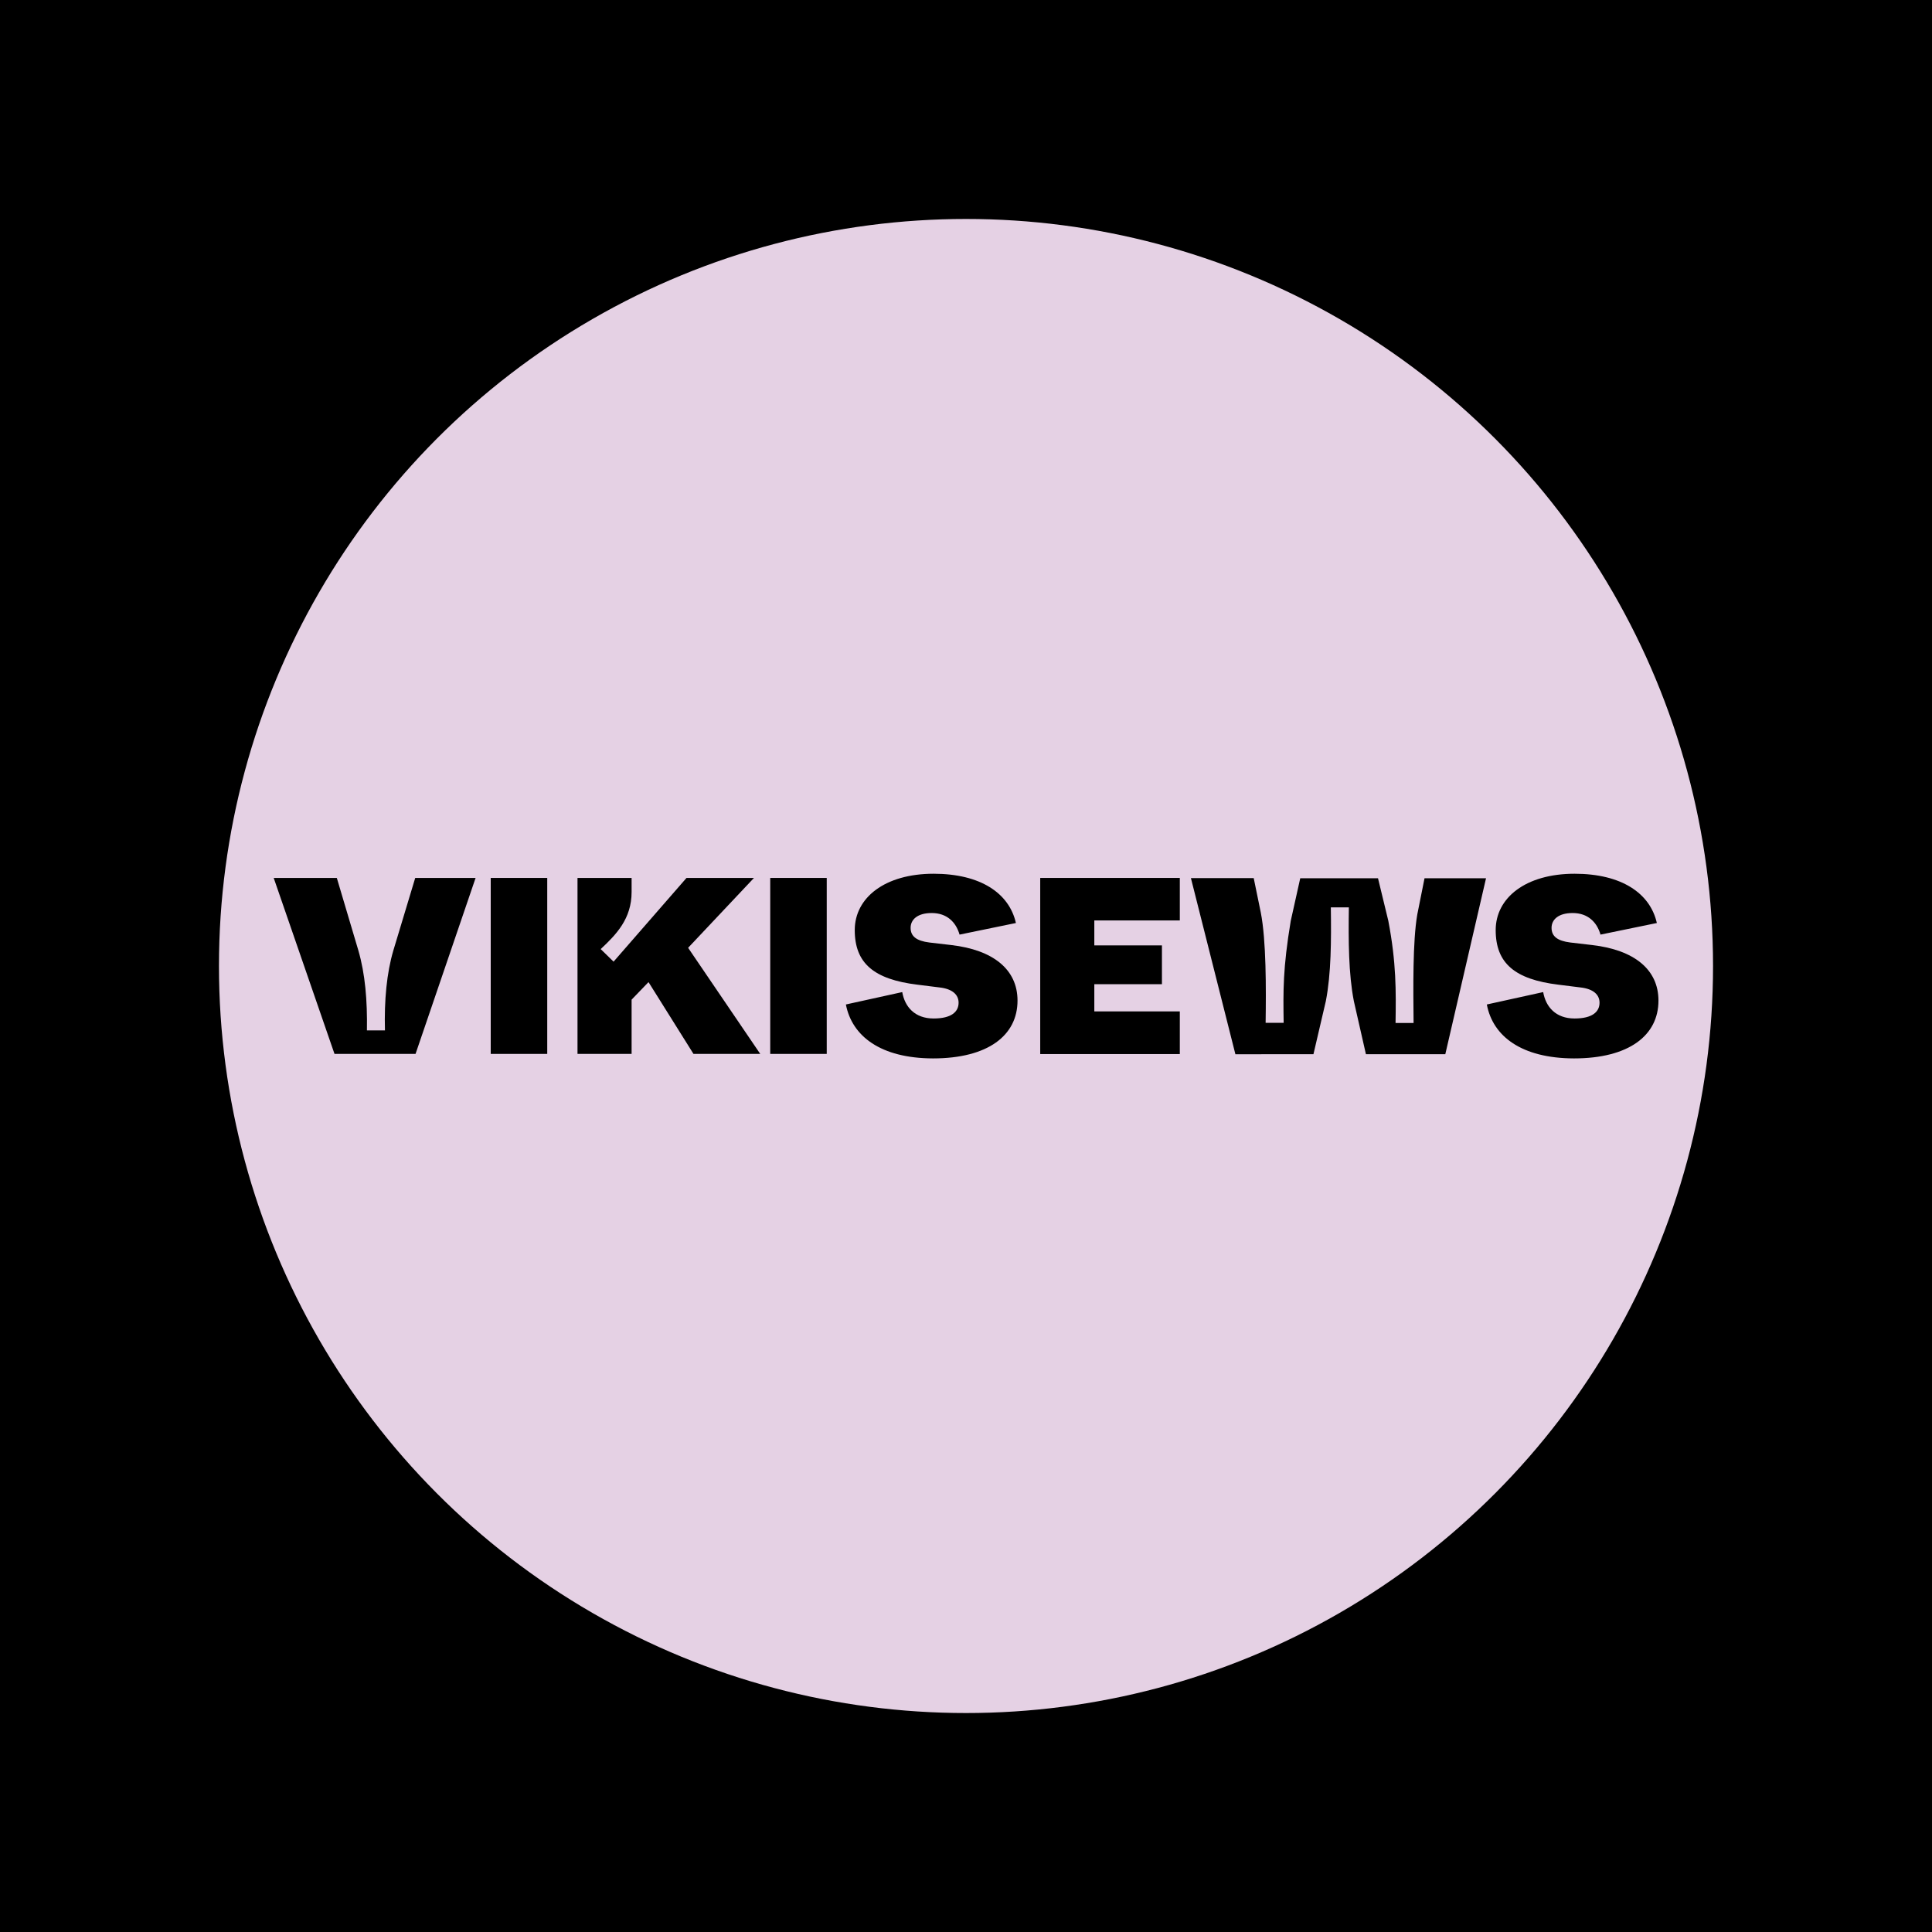 <?xml version="1.0" encoding="utf-8"?>
<!-- Generator: Adobe Illustrator 22.0.0, SVG Export Plug-In . SVG Version: 6.00 Build 0)  -->
<svg version="1.1" id="Layer_1" xmlns="http://www.w3.org/2000/svg" xmlns:xlink="http://www.w3.org/1999/xlink" x="0px" y="0px"
	 viewBox="0 0 1200 1200" style="enable-background:new 0 0 1200 1200;" xml:space="preserve">
<style type="text/css">
	.st0{fill:#E5D1E4;}
</style>
<rect width="1200" height="1200"/>
<circle class="st0" cx="600" cy="600" r="464"/>
<g>
	<path d="M207.8,654.7L170,545.3h39.2l13.4,45.1c4.2,14.5,5.6,30.9,5.3,49.6h11.2c-0.5-18.7,1.1-35.7,5.2-49.6l13.6-45.1h37.5
		l-37.3,109.3H207.8z"/>
	<path d="M304.8,654.7V545.3h35.1v109.3H304.8z"/>
	<path d="M430.8,654.7l-28-44.7l-10.5,10.9v33.7h-33.6V545.3h33.6v8.7c0,16.7-9.5,26.4-19.2,35.5l8,7.8l45.3-52h41.9l-40.9,43.4
		l44.8,65.9H430.8z"/>
	<path d="M478.4,654.7V545.3h35.1v109.3H478.4z"/>
	<path d="M525.4,623.9l35-7.7c1.6,9.2,7.8,16.4,19.5,16.4c11.1,0,15.5-4.2,15.5-9.8c0-4.8-3.6-8.6-12-9.5l-13.6-1.7
		c-27-3.3-38.9-13.3-38.9-33.9c0-20.1,18.7-35,49-35c29,0,46.9,12,51.1,30.6l-35,7.2c-2.2-7.7-7.8-13.4-17.3-13.4
		c-8.9,0-13.1,4.1-13.1,9.2c0,5.3,3.7,8.1,11.6,9.1l13.7,1.6c25.8,3,41.1,15,41.1,34.5c0,21.6-18.3,35.9-52.5,35.9
		C547,657.3,529.2,643.6,525.4,623.9z"/>
	<path d="M646.1,654.7V545.3h86.7v26.4h-53.1v15.5h42v24.1h-42v16.9h53.1v26.5H646.1z"/>
	<path d="M767.3,654.7l-27.6-109.3h39l4.4,21.4c3.4,17.3,3.3,47.3,3,68.5h11.2c-0.3-19.9-0.5-33.8,4.4-63.3l5.9-26.5h48.3l6.4,26.4
		c5,26.1,4.8,43.6,4.5,63.5h11.2c-0.2-21.2-0.6-50.7,2.3-67.4l4.5-22.5H923l-25.3,109.3h-49.3l-7.5-33c-3.3-16.9-3.4-37.5-3.1-58.2
		h-11.2c0.3,20.7,0.2,41.2-3.1,58.2l-7.7,33H767.3z"/>
	<path d="M923.5,623.9l35-7.7c1.6,9.2,7.8,16.4,19.5,16.4c11.1,0,15.5-4.2,15.5-9.8c0-4.8-3.6-8.6-12-9.5l-13.6-1.7
		c-27-3.3-38.9-13.3-38.9-33.9c0-20.1,18.7-35,49-35c29,0,46.9,12,51.1,30.6l-35,7.2c-2.2-7.7-7.8-13.4-17.3-13.4
		c-8.9,0-13.1,4.1-13.1,9.2c0,5.3,3.7,8.1,11.6,9.1l13.7,1.6c25.8,3,41.1,15,41.1,34.5c0,21.6-18.3,35.9-52.5,35.9
		C945,657.3,927.2,643.6,923.5,623.9z"/>
</g>
</svg>

